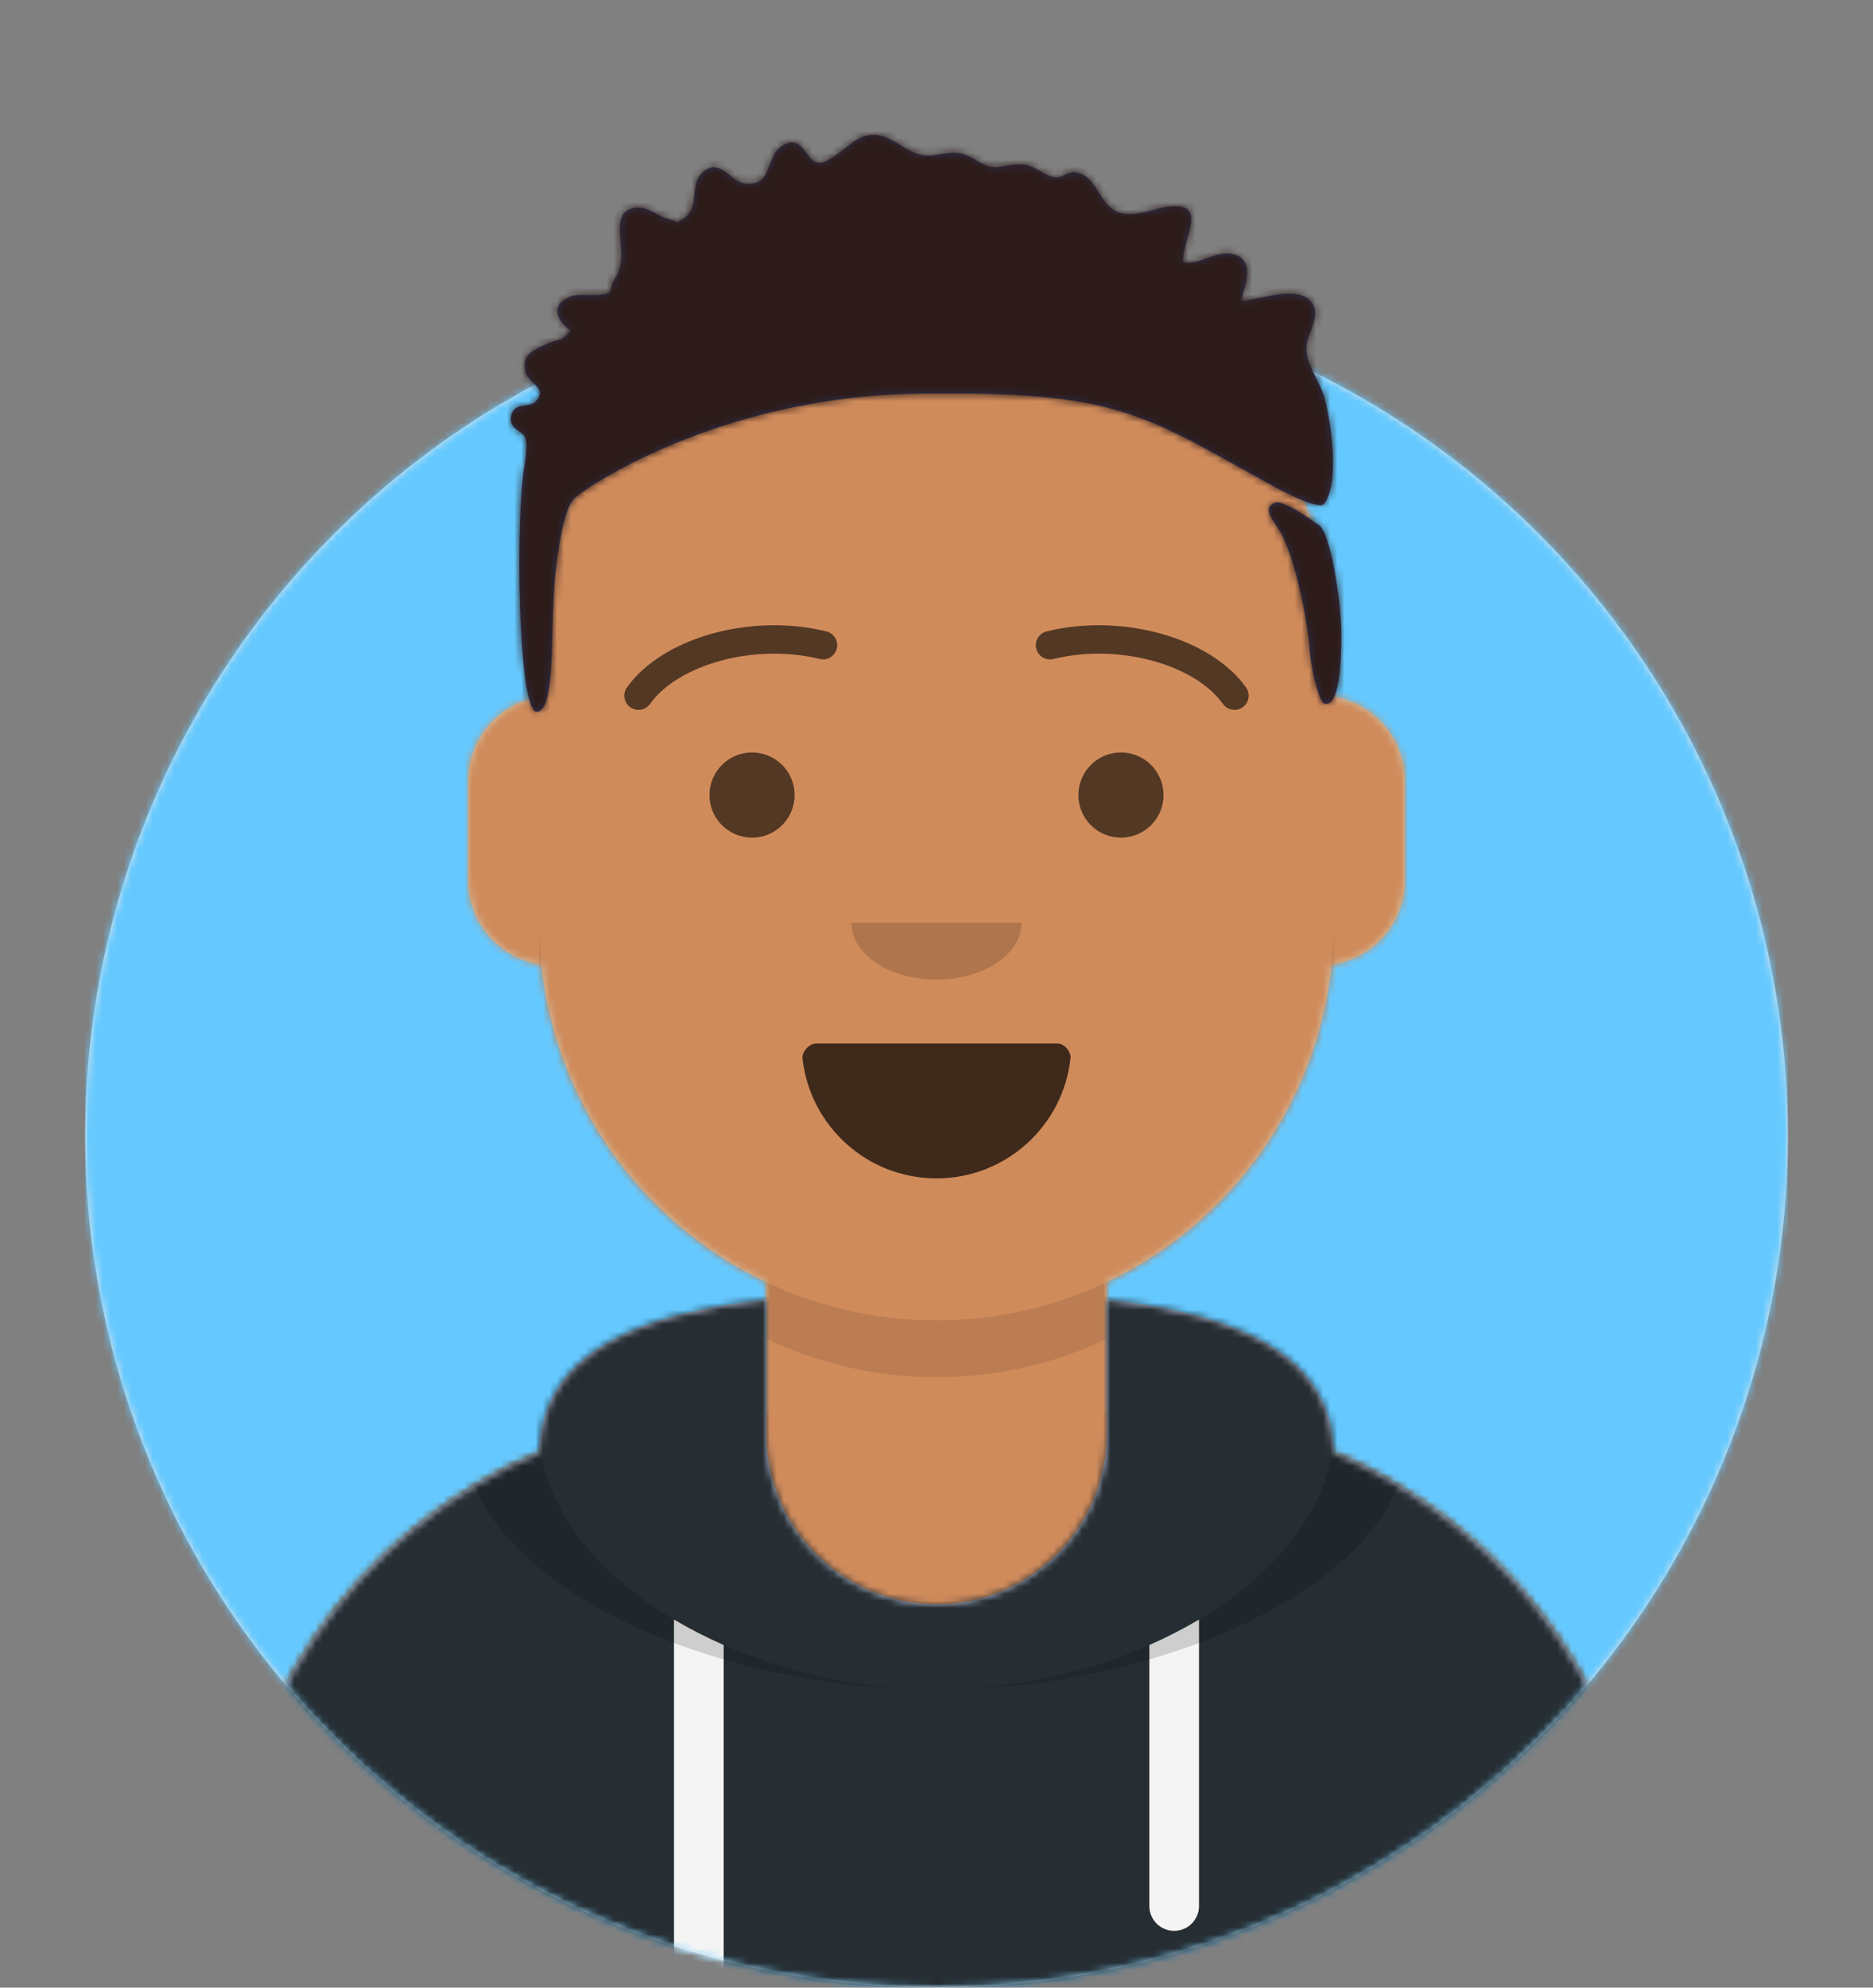 <svg xmlns="http://www.w3.org/2000/svg" viewBox="0 0 264 280" width="264px" height="280px" version="1.1" xmlns:xlink="http://www.w3.org/1999/xlink"><rect x="0" y="0" width="264" height="280" fill="#808080" stroke="none"/><desc>Created with getavataaars.com</desc><defs><circle id="path-1" cx="120" cy="120" r="120" /><path id="path-3" d="M 12 160 C 12 226.274 65.726 280 132 280 C 198.274 280 252 226.274 252 160 L 264 160 L 264 -1.42109e-014 L -3.19744e-014 -1.42109e-014 L -3.19744e-014 160 L 12 160 Z" /><path id="path-5" d="M 124 144.611 L 124 163 L 128 163 L 128 163 C 167.764 163 200 195.236 200 235 L 200 244 L 0 244 L 0 235 C -4.86975e-015 195.236 32.236 163 72 163 L 72 163 L 76 163 L 76 144.611 C 58.763 136.422 46.372 119.687 44.305 99.881 C 38.48 99.058 34 94.052 34 88 L 34 74 C 34 68.054 38.325 63.118 44 62.166 L 44 56 L 44 56 C 44 25.072 69.072 5.68137e-015 100 0 L 100 0 L 100 0 C 130.928 -5.68137e-015 156 25.072 156 56 L 156 62.166 C 161.675 63.118 166 68.054 166 74 L 166 88 C 166 94.052 161.52 99.058 155.695 99.881 C 153.628 119.687 141.237 136.422 124 144.611 Z" /></defs><g id="Avataaar" fill="none" fill-rule="evenodd" stroke="none" stroke-width="1"><g id="Avataaar/Circle" transform="translate(-825 -1100)"><g transform="translate(825 1100)"><g id="Circle" fill-rule="evenodd" stroke-width="1" transform="translate(12 40)"><mask id="mask-2" fill="white"><use xmlns:xlink="http://www.w3.org/1999/xlink" xlink:href="#path-1" /></mask><use id="Circle-Background" fill="#e6e6e6" xmlns:xlink="http://www.w3.org/1999/xlink" xlink:href="#path-1" /><g id="Color/Palette/Blue-01" fill="#65c9ff" mask="url(&quot;#mask-2&quot;)"><rect id="🖍Color" x="0" y="0" width="240" height="240" /></g></g><mask id="mask-4" fill="white"><use xmlns:xlink="http://www.w3.org/1999/xlink" xlink:href="#path-3" /></mask><g id="Mask" /><g id="Avataaar" fill-rule="evenodd" mask="url(&quot;#mask-4&quot;)" stroke-width="1"><g id="Body" transform="translate(32 36)"><mask id="mask-6" fill="white"><use xmlns:xlink="http://www.w3.org/1999/xlink" xlink:href="#path-5" /></mask><use fill="#d0c6ac" xmlns:xlink="http://www.w3.org/1999/xlink" xlink:href="#path-5" /><g id="Skin/👶🏽-03-Brown" fill="#d08b5b" mask="url(&quot;#mask-6&quot;)"><g id="Color" transform="translate(-32)"><rect x="0" y="0" width="264" height="244" /></g></g><path id="Neck-Shadow" fill="#000000" fill-opacity="0.1" mask="url(&quot;#mask-6&quot;)" d="M 156 79 L 156 102 C 156 132.928 130.928 158 100 158 C 69.072 158 44 132.928 44 102 L 44 79 L 44 94 C 44 124.928 69.072 150 100 150 C 130.928 150 156 124.928 156 94 L 156 79 Z" /></g><g id="Clothing/Hoodie" transform="translate(0 170)"><defs><path id="react-path-240" d="M 108 13.071 C 90.081 15.076 76.28 20.552 76.004 34.645 C 50.146 45.568 32 71.165 32 100.999 L 32 100.999 L 32 110 L 232 110 L 232 100.999 C 232 71.165 213.854 45.568 187.996 34.645 C 187.72 20.552 173.919 15.076 156 13.071 L 156 32 L 156 32 C 156 45.255 145.255 56 132 56 L 132 56 C 118.745 56 108 45.255 108 32 L 108 13.071 Z" /></defs><mask id="react-mask-241" fill="white"><use xmlns:xlink="http://www.w3.org/1999/xlink" xlink:href="#react-path-240" /></mask><use id="Hoodie" fill="#b7c1db" fill-rule="evenodd" xmlns:xlink="http://www.w3.org/1999/xlink" xlink:href="#react-path-240" /><g id="Color/Palette/Gray-01" fill="#262e33" fill-rule="evenodd" mask="url(&quot;#react-mask-241&quot;)"><rect id="🖍Color" x="0" y="0" width="264" height="110" /></g><path id="Straps" fill="#f4f4f4" fill-rule="evenodd" mask="url(&quot;#react-mask-241&quot;)" d="M 102 61.739 L 102 110 L 95 110 L 95 58.15 C 97.204 59.46 99.547 60.661 102 61.739 Z M 169 58.15 L 169 98.5 C 169 100.433 167.433 102 165.5 102 C 163.567 102 162 100.433 162 98.5 L 162 61.739 C 164.453 60.661 166.796 59.46 169 58.15 Z" /><path id="Shadow" fill="#000000" fill-opacity="0.16" fill-rule="evenodd" mask="url(&quot;#react-mask-241&quot;)" d="M 90.96 12.724 C 75.909 15.571 65.5 21.243 65.5 32.308 C 65.5 52.02 98.538 68 132 68 C 165.462 68 198.5 52.02 198.5 32.308 C 198.5 21.243 188.091 15.571 173.04 12.724 C 182.125 16.075 188 21.706 188 31.077 C 188 51.469 160.179 68 132 68 C 103.821 68 76 51.469 76 31.077 C 76 21.706 81.875 16.075 90.96 12.724 Z" /></g><g id="Face" fill="#000000" transform="translate(76 82)"><g id="Mouth/Smile" transform="translate(2 52)"><defs><path id="react-path-242" d="M 35.118 15.128 C 36.176 24.62 44.226 32 54 32 C 63.804 32 71.874 24.574 72.892 15.04 C 72.974 14.273 72.117 13 71.043 13 C 56.149 13 44.738 13 37.087 13 C 36.007 13 35.012 14.178 35.118 15.128 Z" /></defs><mask id="react-mask-243" fill="white"><use xmlns:xlink="http://www.w3.org/1999/xlink" xlink:href="#react-path-242" /></mask><use id="Mouth" fill="#000000" fill-opacity="0.7" fill-rule="evenodd" xmlns:xlink="http://www.w3.org/1999/xlink" xlink:href="#react-path-242" /><rect id="Teeth" fill="#ffffff" fill-rule="evenodd" mask="url(&quot;#react-mask-243&quot;)" x="39" y="2" width="31" height="16" rx="5" /><g id="Tongue" fill="#ff4f6d" fill-rule="evenodd" mask="url(&quot;#react-mask-243&quot;)" stroke-width="1"><g transform="translate(38 24)"><circle cx="11" cy="11" r="11" /><circle cx="21" cy="11" r="11" /></g></g></g><g id="Nose/Default" fill-opacity="0.16" transform="translate(28 40)"><path id="Nose" d="M 16 8 C 16 12.418 21.373 16 28 16 L 28 16 C 34.627 16 40 12.418 40 8" /></g><g id="Eyes/Default-😀" fill-opacity="0.6" transform="translate(0 8)"><circle id="Eye" cx="30" cy="22" r="6" /><circle id="Eye" cx="82" cy="22" r="6" /></g><g id="Eyebrow/Outline/Default" fill-opacity="0.6"><g id="I-Browse" transform="translate(12 6)"><path id="Eyebrow" fill-rule="nonzero" d="M 3.63 11.159 C 7.545 5.65 18.278 2.561 27.523 4.831 C 28.596 5.095 29.679 4.439 29.942 3.366 C 30.206 2.293 29.55 1.21 28.477 0.947 C 17.74 -1.69 5.312 1.887 0.37 8.841 C -0.27 9.742 -0.059 10.99 0.841 11.63 C 1.742 12.27 2.99 12.059 3.63 11.159 Z" /><path id="Eyebrow" fill-rule="nonzero" transform="translate(73 6.039) scale(-1, 1) translate(-73 -6.039)" d="M 61.63 11.159 C 65.545 5.65 76.278 2.561 85.523 4.831 C 86.596 5.095 87.679 4.439 87.942 3.366 C 88.206 2.293 87.55 1.21 86.477 0.947 C 75.74 -1.69 63.312 1.887 58.37 8.841 C 57.73 9.742 57.941 10.99 58.841 11.63 C 59.742 12.27 60.99 12.059 61.63 11.159 Z" /></g></g></g><g id="Top" fill-rule="evenodd" stroke-width="1"><defs><rect id="react-path-215" x="0" y="0" width="264" height="280" /><path id="react-path-216" d="M 65.18 77.737 C 67.363 76.105 80.406 75.479 82.758 74.089 C 83.492 73.655 84.061 73.216 84.5 72.78 C 84.939 73.216 85.509 73.655 86.242 74.089 C 88.593 75.479 101.637 76.105 103.82 77.737 C 106.03 79.391 107.644 83.185 107.467 86.151 C 107.255 89.71 103.361 98.203 93.672 99.181 C 91.558 96.828 88.237 95.311 84.5 95.311 C 80.763 95.311 77.442 96.828 75.328 99.181 C 65.639 98.203 61.745 89.71 61.533 86.151 C 61.357 83.185 62.97 79.391 65.18 77.737 M 103.142 94.906 C 103.143 94.906 103.145 94.905 103.146 94.905 C 103.144 94.905 103.143 94.906 103.142 94.906 M 65.845 94.901 C 65.849 94.903 65.857 94.906 65.862 94.908 C 65.857 94.906 65.851 94.903 65.845 94.901 M 144.863 55.985 C 144.474 50.03 143.278 44.152 142.234 38.286 C 141.953 36.707 140.424 26 139.735 26 C 139.502 35.109 138.702 44.08 137.67 53.139 C 137.361 55.848 137.038 58.556 136.825 61.274 C 136.654 63.47 136.96 66.122 136.428 68.246 C 135.749 70.953 132.348 73.478 129.703 74.411 C 123.103 76.737 117.598 67.108 111.961 64.291 C 104.643 60.635 92.064 59.764 84.582 64.53 C 76.936 59.764 64.357 60.635 57.039 64.291 C 51.402 67.108 45.897 76.737 39.297 74.411 C 36.652 73.478 33.25 70.953 32.572 68.246 C 32.04 66.122 32.346 63.47 32.175 61.274 C 31.962 58.556 31.639 55.848 31.33 53.139 C 30.298 44.08 29.497 35.109 29.265 26 C 28.576 26 27.047 36.707 26.766 38.286 C 25.722 44.152 24.526 50.03 24.138 55.985 C 23.738 62.105 24.215 68.168 25.47 74.163 C 26.069 77.028 26.768 79.876 27.519 82.704 C 28.353 85.847 27.199 91.966 27.572 95.192 C 28.279 101.296 31.154 113.2 34.383 118.451 C 35.944 120.989 37.773 122.574 39.816 124.619 C 41.783 126.588 42.604 129.64 44.726 131.737 C 48.682 135.645 54.446 137.971 60.366 138.543 C 65.677 143.05 74.506 146 84.5 146 C 94.495 146 103.323 143.05 108.635 138.543 C 114.554 137.971 120.318 135.645 124.274 131.737 C 126.396 129.64 127.217 126.588 129.184 124.619 C 131.226 122.574 133.056 120.989 134.617 118.451 C 137.846 113.2 140.721 101.296 141.428 95.192 C 141.801 91.966 140.647 85.847 141.481 82.704 C 142.232 79.876 142.931 77.028 143.531 74.163 C 144.785 68.168 145.261 62.105 144.863 55.985 Z" /><path id="react-path-217" d="M 185.832 73.929 C 187.589 74.917 188.98 84.828 189.048 88.618 C 189.09 90.956 189.127 99.874 186.654 99.103 C 185.901 98.868 184.752 94.147 184.588 91.384 C 184.425 88.621 182.855 79.22 180.447 74.895 C 179.896 73.906 178.321 72.171 179.002 71.335 C 179.846 70.298 180.666 70.9 181.697 71.315 C 182.812 71.764 185.634 73.818 185.832 73.929 Z M 186.637 70.957 C 185.891 71.919 180.796 69.218 178.671 68.044 C 160.826 58.184 157.362 55.049 129.246 55.458 C 101.13 55.867 81.868 69.04 80.784 70.387 C 80.03 71.325 79.068 73.828 78.276 80.8 C 77.485 87.773 78.495 100.278 75.63 100.263 C 73.192 100.25 72.661 76.477 73.714 67.046 C 73.875 65.599 74.498 63.008 74.047 61.706 C 73.653 60.568 71.725 60.571 72.033 58.675 C 72.383 56.517 74.558 57.589 75.506 56.557 C 77.301 54.603 74.532 54.14 74.073 52.431 C 73.391 49.889 75.363 49.234 77.14 48.431 C 79.106 47.544 78.85 48.323 80.446 46.585 C 78.315 45.023 77.544 42.894 80.462 41.752 C 81.702 41.267 84.927 41.909 85.898 41.18 C 86.151 40.99 86.251 39.901 86.407 39.678 C 87.958 37.459 87.576 35.853 87.418 33.362 C 87.289 31.324 87.306 29.453 89.747 29.25 C 91.375 29.114 92.699 30.444 94.158 30.836 C 95.777 31.271 95.169 31.588 96.437 30.715 C 98.663 29.182 97.148 26.194 98.913 24.412 C 101.336 21.966 102.924 25.551 104.869 25.822 C 109.091 26.41 107.736 22.122 110.236 20.55 C 113.224 18.674 113.513 22.801 115.379 22.948 C 116.996 23.075 119.908 19.954 121.317 19.373 C 125.5 17.647 127.572 22.504 131.554 21.884 C 134.443 21.435 135.223 21.068 137.831 22.712 C 140.362 24.307 140.963 23.166 143.829 23.144 C 145.854 23.128 147.094 24.82 148.788 24.997 C 149.632 25.085 150.441 24.205 151.348 24.26 C 154.585 24.457 154.79 28.643 157.362 29.796 C 159.712 30.849 162.474 29.369 164.807 29.095 C 170.497 28.427 166.6 33.742 166.761 36.915 C 168.994 37.436 171.262 35.351 173.485 35.735 C 176.987 36.339 175.665 39.968 174.853 42.414 C 177.28 42.371 183.613 39.678 185.185 43.122 C 185.995 44.898 184.107 47.269 184.138 49.074 C 184.181 51.616 186.049 53.719 186.709 56.124 C 187.601 59.371 188.872 68.074 186.637 70.957 Z" /></defs><mask id="react-mask-214" fill="white"><use xmlns:xlink="http://www.w3.org/1999/xlink" xlink:href="#react-path-215" /></mask><g id="Mask" /><g id="Top/Short-Hair/Dreads-01" mask="url(&quot;#react-mask-214&quot;)"><g transform="translate(-1)"><g id="Hair" fill-rule="evenodd" stroke-width="1" transform="translate(1)"><mask id="react-mask-213" fill="white"><use xmlns:xlink="http://www.w3.org/1999/xlink" xlink:href="#react-path-217" /></mask><use id="Dreads-With-Cut" fill="#2e3257" xmlns:xlink="http://www.w3.org/1999/xlink" xlink:href="#react-path-217" /><g id="Skin/👶🏽-03-Brown" fill="#2c1b18" mask="url(&quot;#react-mask-213&quot;)"><g id="Color" transform="translate(0)"><rect x="0" y="0" width="264" height="280" /></g></g></g></g></g></g></g></g></g></g></svg>